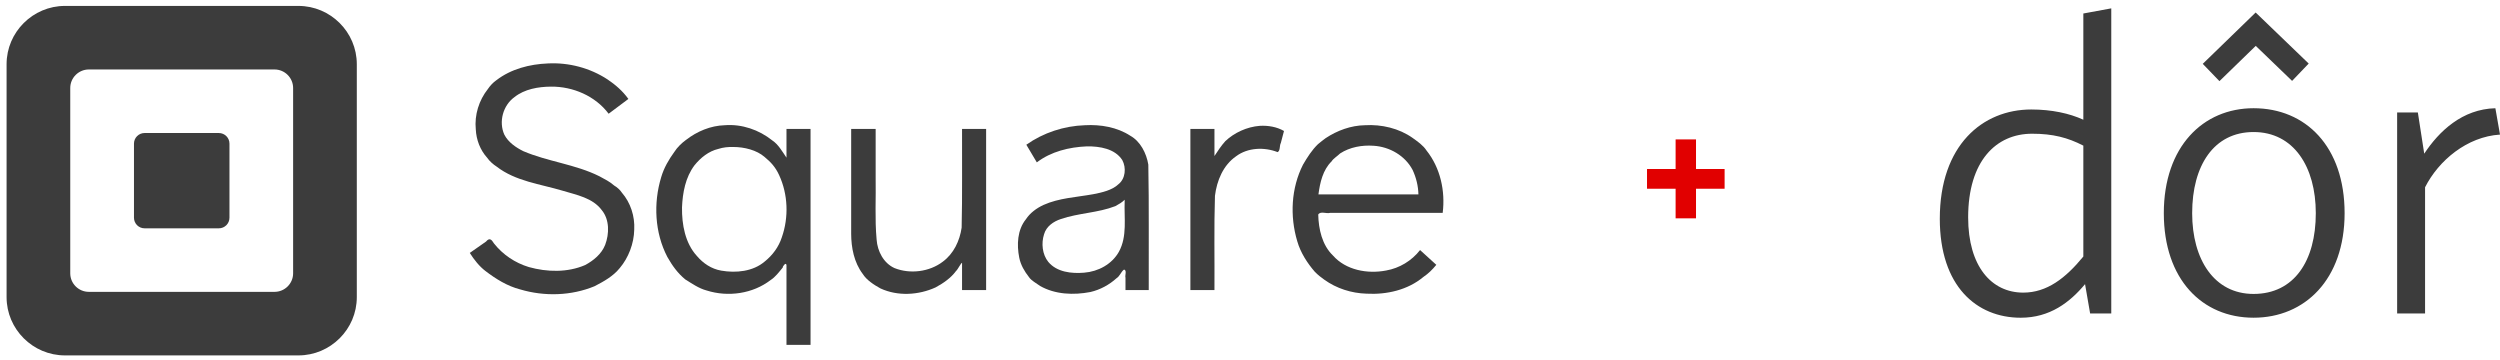 <?xml version="1.0" encoding="UTF-8"?>
<svg width="299px" height="43px" viewBox="0 0 299 43" version="1.1" xmlns="http://www.w3.org/2000/svg" xmlns:xlink="http://www.w3.org/1999/xlink">
    <!-- Generator: Sketch 46.2 (44496) - http://www.bohemiancoding.com/sketch -->
    <title>Group 2</title>
    <desc>Created with Sketch.</desc>
    <defs></defs>
    <g id="final" stroke="none" stroke-width="1" fill="none" fill-rule="evenodd">
        <g id="square-dor---hero-cta" transform="translate(-60, -261)">
            <g id="Group-2" transform="translate(60, 261)">
                <polygon id="+" fill="#E10000" points="206.263 22.573 202.843 22.573 202.843 26.113 200.403 26.113 200.403 22.573 196.983 22.573 196.983 20.213 200.403 20.213 200.403 16.673 202.843 16.673 202.843 20.213 206.263 20.213"></polygon>
                <g id="Group-5" transform="translate(232, 1)" fill="#3C3C3C">
                    <path d="M17.167,16.417 C15.295,15.452 13.523,14.993 11.038,14.993 C6.737,14.993 3.391,18.245 3.391,25.005 C3.391,30.85 6.179,33.997 9.978,33.997 C12.811,33.997 15.041,32.274 17.167,29.681 L17.167,16.417 Z M17.979,36.49 L17.372,32.983 C15.549,35.166 13.169,37 9.674,37 C4.406,37 0,33.238 0,25.16 C0,16.367 5.113,12.095 10.939,12.095 C13.369,12.095 15.495,12.555 17.167,13.319 L17.167,0.615 L20.508,-3.55271368e-15 L20.508,36.49 L17.979,36.49 Z M37.526,14.791 C32.767,14.791 30.183,18.807 30.183,24.498 C30.183,30.038 32.816,34.155 37.526,34.155 C42.391,34.155 44.97,30.188 44.97,24.498 C44.97,18.957 42.336,14.791 37.526,14.791 M37.526,36.998 C31.397,36.998 26.792,32.426 26.792,24.498 C26.792,16.519 31.502,11.943 37.526,11.943 C43.755,11.943 48.415,16.519 48.415,24.498 C48.415,32.426 43.656,36.998 37.526,36.998 Z M58.038,21.397 L58.038,36.49 L54.697,36.49 L54.697,12.454 L57.176,12.454 L57.938,17.38 C59.711,14.688 62.494,12.045 66.447,11.945 L67,15.097 C63.052,15.347 59.661,18.195 58.038,21.397 Z M44.12,6.601 L42.134,8.674 L37.787,4.487 L33.445,8.704 L31.449,6.636 L37.777,0.496 L44.12,6.601 Z" id="Combined-Shape"></path>
                </g>
                <g id="square" fill-rule="nonzero" fill="#3C3C3C">
                    <g id="layer3" transform="translate(0.787, 0)">
                        <g id="g3486">
                            <g id="g3478" transform="translate(55.113, 7.071)">
                                <path d="M30.781,7.906 C29.082,7.955 27.461,8.642 26.131,9.674 C25.656,10.013 25.076,10.573 24.763,11.081 C24.082,12.013 23.504,13.009 23.178,14.122 C22.234,17.231 22.402,20.751 23.911,23.653 C24.499,24.686 25.128,25.581 26.057,26.346 C26.811,26.814 27.687,27.431 28.621,27.673 C31.175,28.482 34.134,28.067 36.268,26.42 C36.802,26.089 37.289,25.452 37.72,24.922 C37.689,24.783 38.129,24.212 38.163,24.657 C38.161,27.817 38.164,31.006 38.163,34.179 C39.122,34.179 40.082,34.179 41.041,34.179 C41.041,25.568 41.041,16.958 41.041,8.348 C40.082,8.348 39.122,8.348 38.163,8.348 C38.163,9.494 38.163,10.64 38.163,11.786 C37.647,11.032 37.192,10.206 36.465,9.723 C34.876,8.451 32.826,7.746 30.781,7.906 Z M31.79,10.509 C33.112,10.506 34.611,10.878 35.555,11.712 C36.307,12.32 36.87,12.963 37.276,13.856 C38.352,16.165 38.448,18.911 37.607,21.309 C37.23,22.469 36.505,23.449 35.555,24.21 C34.156,25.404 32.13,25.604 30.361,25.296 C29.189,25.095 28.195,24.426 27.443,23.537 C26.042,22.002 25.643,19.781 25.668,17.747 C25.739,15.982 26.079,14.131 27.165,12.694 C27.896,11.792 28.852,11.012 30.024,10.736 C30.593,10.552 31.194,10.492 31.79,10.509 L31.79,10.509 Z" id="path3299"></path>
                                <path d="M9.635,0.516 C7.445,0.603 5.215,1.176 3.46,2.529 C3.099,2.768 2.701,3.199 2.452,3.573 C1.381,4.923 0.833,6.678 1.004,8.402 C1.065,9.656 1.529,10.876 2.377,11.81 C2.625,12.184 3.105,12.608 3.494,12.852 C5.761,14.61 8.709,14.937 11.384,15.736 C13.054,16.244 14.988,16.588 16.081,18.071 C17.007,19.2 16.981,20.896 16.475,22.221 C16.042,23.307 15.097,24.083 14.088,24.627 C11.977,25.539 9.532,25.48 7.347,24.869 C5.702,24.367 4.242,23.391 3.174,22.038 C2.901,21.593 2.658,21.307 2.23,21.82 C1.582,22.273 0.934,22.726 0.286,23.179 C0.806,23.994 1.421,24.778 2.156,25.339 C3.412,26.298 4.775,27.147 6.321,27.545 C9.213,28.405 12.424,28.315 15.22,27.156 C16.349,26.568 17.427,25.973 18.226,24.987 C19.259,23.768 19.922,22.06 19.954,20.395 C20.039,18.796 19.522,17.175 18.468,15.96 C18.267,15.644 17.904,15.321 17.556,15.119 C17.03,14.652 16.434,14.36 15.789,14.011 C12.911,12.574 9.629,12.264 6.689,11.009 C5.789,10.562 4.887,9.944 4.419,9.036 C3.719,7.486 4.264,5.524 5.635,4.54 C6.833,3.583 8.476,3.301 9.994,3.29 C12.63,3.263 15.303,4.41 16.893,6.531 C17.681,5.942 18.468,5.353 19.255,4.763 C18.565,3.804 17.701,3.06 16.756,2.425 C14.67,1.056 12.13,0.387 9.635,0.516 Z" id="path3297"></path>
                                <path d="M45.9,20.871 C45.903,22.558 46.246,24.311 47.278,25.683 C47.729,26.415 48.618,26.996 49.409,27.427 C51.475,28.381 53.956,28.235 56.002,27.3 C56.934,26.797 57.829,26.171 58.423,25.364 C58.696,25.113 59.003,24.4 59.161,24.362 C59.161,25.449 59.161,26.536 59.161,27.623 C60.121,27.623 61.08,27.623 62.04,27.623 C62.04,21.198 62.04,14.773 62.04,8.348 C61.08,8.348 60.121,8.348 59.161,8.348 C59.141,12.285 59.208,16.223 59.112,20.158 C58.88,21.743 58.158,23.273 56.849,24.234 C55.261,25.441 52.961,25.735 51.091,24.996 C49.781,24.408 49.035,22.974 48.942,21.565 C48.716,19.1 48.876,16.619 48.828,14.148 C48.828,12.215 48.828,10.281 48.828,8.348 C47.852,8.348 46.876,8.348 45.9,8.348 C45.9,12.522 45.9,16.696 45.9,20.871 Z" id="path3301"></path>
                                <path d="M73.861,7.906 C71.363,7.987 68.887,8.798 66.849,10.239 C67.268,10.943 67.686,11.647 68.104,12.35 C69.801,11.051 71.983,10.52 74.093,10.435 C75.629,10.414 77.438,10.708 78.322,12.068 C78.826,12.991 78.711,14.316 77.847,14.978 C77.124,15.671 75.894,15.956 74.846,16.156 C72.855,16.521 70.769,16.6 68.902,17.44 C68.062,17.832 67.283,18.409 66.8,19.152 C65.768,20.429 65.696,22.201 66.002,23.748 C66.177,24.622 66.625,25.384 67.169,26.076 C67.455,26.5 68.021,26.783 68.498,27.132 C70.297,28.157 72.506,28.241 74.506,27.855 C75.685,27.587 76.773,26.983 77.621,26.217 C78.065,25.93 78.151,25.449 78.536,25.167 C78.905,25.267 78.618,25.859 78.708,26.15 C78.708,26.641 78.708,27.132 78.708,27.623 C79.635,27.623 80.562,27.623 81.489,27.623 C81.468,22.622 81.536,17.62 81.439,12.621 C81.215,11.249 80.484,9.831 79.283,9.163 C77.712,8.135 75.719,7.801 73.861,7.906 L73.861,7.906 Z M78.61,16.991 C78.53,19.003 78.937,21.176 77.929,23.025 C77.1,24.525 75.454,25.411 73.758,25.542 C72.255,25.667 70.502,25.479 69.482,24.259 C68.757,23.374 68.618,22.031 68.97,20.945 C69.24,20.003 70.085,19.42 70.983,19.125 C73.103,18.399 75.412,18.394 77.503,17.58 C77.917,17.351 78.298,17.134 78.61,16.819 C78.61,16.876 78.61,16.934 78.61,16.991 L78.61,16.991 Z" id="path3303"></path>
                                <path d="M94.762,7.98 C93.225,8.099 91.723,8.799 90.657,9.802 C90.191,10.316 89.754,10.959 89.349,11.589 C89.349,10.509 89.349,9.429 89.349,8.348 C88.389,8.348 87.43,8.348 86.47,8.348 C86.47,14.773 86.47,21.198 86.47,27.623 C87.43,27.623 88.389,27.623 89.349,27.623 C89.375,23.865 89.289,20.103 89.409,16.349 C89.632,14.53 90.394,12.679 91.944,11.614 C93.327,10.576 95.308,10.496 96.902,11.123 C97.244,10.949 97.106,10.359 97.288,10.026 C97.414,9.549 97.539,9.071 97.665,8.594 C96.795,8.092 95.755,7.921 94.762,7.98 L94.762,7.98 Z" id="path3305"></path>
                                <path d="M107.346,7.906 C105.662,7.935 104.04,8.533 102.646,9.453 C102.366,9.666 102.032,9.911 101.73,10.172 C101.009,10.868 100.465,11.724 99.94,12.621 C98.516,15.424 98.355,18.789 99.252,21.781 C99.643,23.152 100.473,24.424 101.361,25.444 C101.724,25.816 102.121,26.123 102.474,26.371 C103.941,27.427 105.724,27.997 107.533,28.052 C109.938,28.186 112.457,27.619 114.335,26.054 C114.925,25.655 115.411,25.182 115.883,24.603 C115.236,24.013 114.588,23.424 113.94,22.835 C112.941,24.115 111.486,25.001 109.877,25.282 C107.648,25.713 105.061,25.24 103.519,23.485 C102.223,22.241 101.802,20.337 101.761,18.587 C102.034,18.144 102.719,18.516 103.168,18.391 C107.661,18.391 112.153,18.391 116.646,18.391 C116.971,15.78 116.372,13.009 114.712,10.931 C114.314,10.316 113.67,9.871 113.054,9.429 C111.428,8.273 109.327,7.785 107.346,7.906 Z M108.379,10.362 C110.3,10.477 112.159,11.552 113.05,13.258 C113.473,14.167 113.722,15.174 113.743,16.181 C109.757,16.181 105.771,16.181 101.785,16.181 C101.972,14.769 102.31,13.25 103.36,12.228 C103.548,11.905 104.071,11.588 104.377,11.281 C105.548,10.52 106.997,10.264 108.379,10.362 Z" id="path3307"></path>
                            </g>
                            <path d="M34.905,0.708 L6.982,0.708 C3.143,0.708 -4.45628959e-06,3.843 -4.45628959e-06,7.675 L-4.45628959e-06,35.541 C-4.45628959e-06,39.372 3.143,42.506 6.982,42.506 L34.905,42.506 C38.744,42.506 41.887,39.372 41.887,35.541 L41.887,7.675 C41.887,3.843 38.744,0.708 34.905,0.708 L34.905,0.708 Z M34.27,32.693 C34.27,33.911 33.271,34.905 32.05,34.905 L9.835,34.905 C8.614,34.905 7.615,33.911 7.615,32.693 L7.615,10.525 C7.615,9.306 8.614,8.309 9.835,8.309 L32.05,8.309 C33.271,8.309 34.27,9.306 34.27,10.525 L34.27,32.693 Z M26.657,26.04 C26.657,26.739 26.085,27.307 25.389,27.307 L16.504,27.307 C15.806,27.307 15.236,26.739 15.236,26.04 L15.236,17.175 C15.236,16.478 15.806,15.909 16.504,15.909 L25.389,15.909 C26.085,15.909 26.657,16.478 26.657,17.175 L26.657,26.04 Z" id="path3010"></path>
                        </g>
                    </g>
                </g>
            </g>
        </g>
    </g>
</svg>
